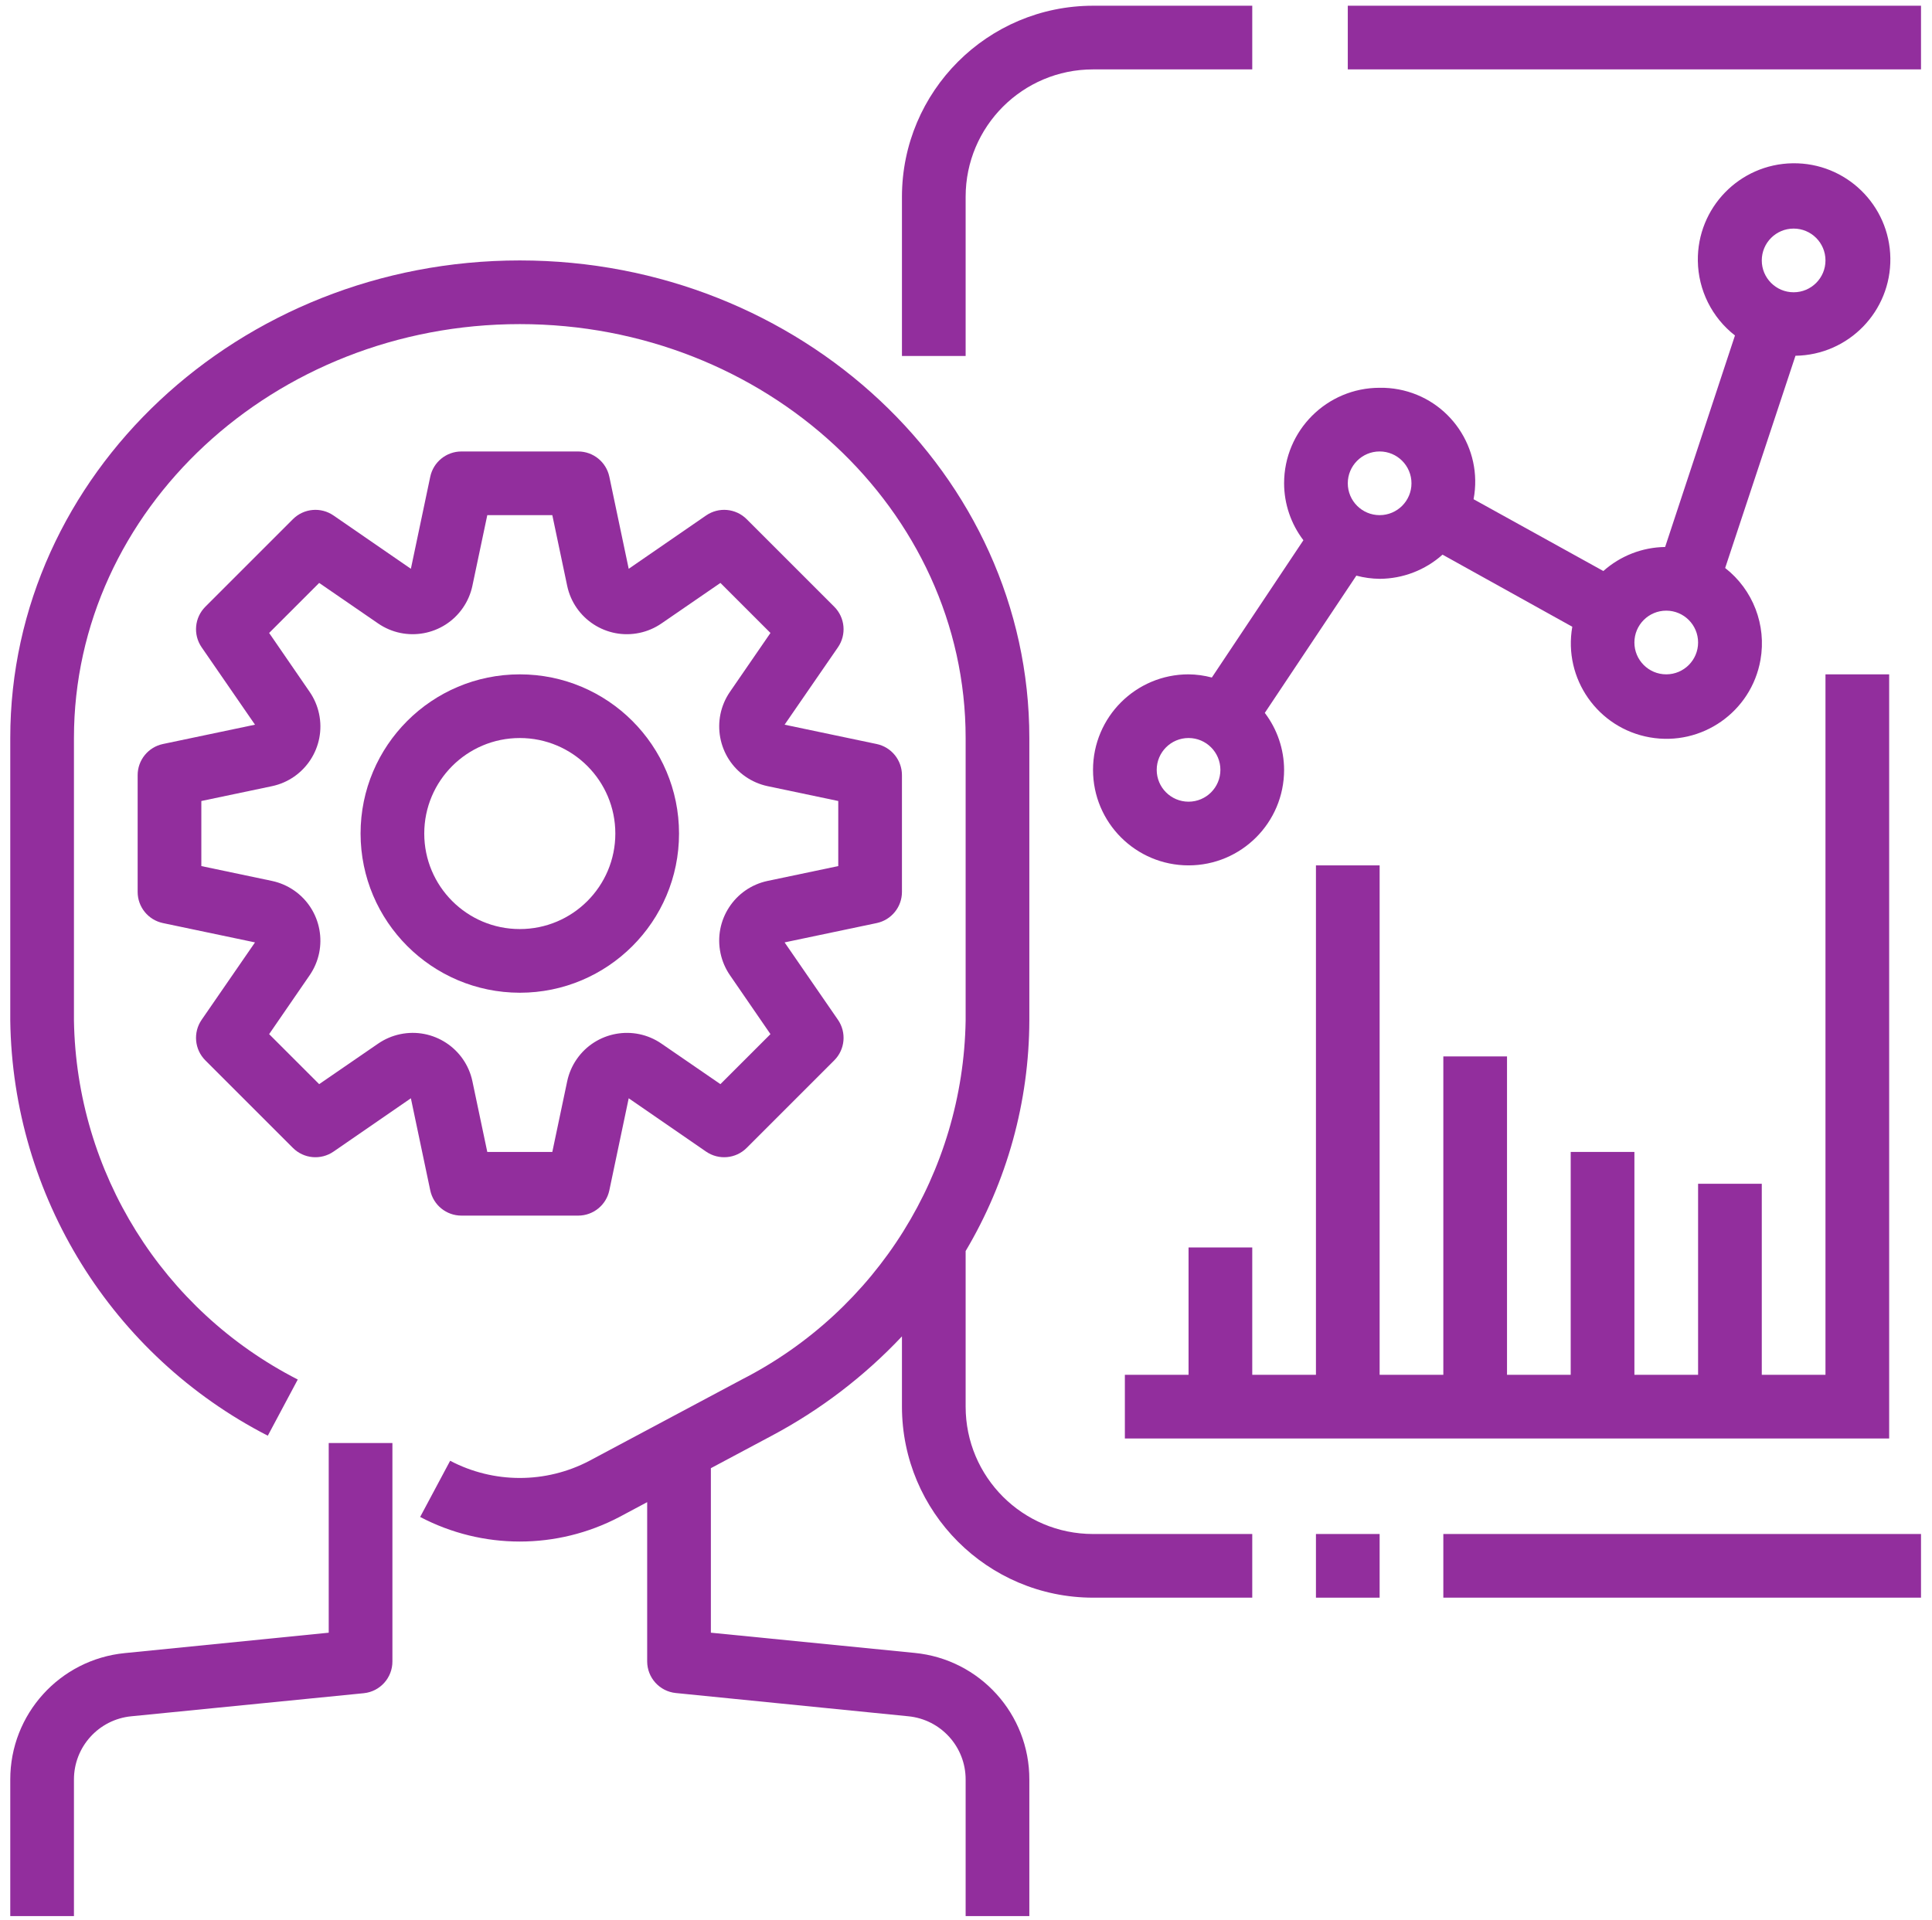 <svg width="170" height="169" viewBox="0 0 170 169" fill="none" xmlns="http://www.w3.org/2000/svg">
<g clip-path="url(#clip0)">
<path d="M96.177 135.008C89.987 135.008 84.968 129.989 84.968 123.799V110.105C88.615 103.967 90.551 96.963 90.573 89.823V64.953C90.573 41.777 70.459 22.921 45.738 22.921C21.017 22.921 0.903 41.777 0.903 64.953V89.823C1.12 105.254 9.836 119.306 23.564 126.357L26.201 121.412C14.303 115.331 6.729 103.183 6.507 89.823V64.953C6.507 44.867 24.105 28.525 45.738 28.525C67.371 28.525 84.968 44.867 84.968 64.953V89.823C84.746 103.183 77.173 115.331 65.275 121.412L51.869 128.563C48.031 130.581 43.447 130.581 39.609 128.563L36.97 133.508C42.459 136.393 49.016 136.393 54.506 133.508L56.946 132.205V146.216C56.946 147.656 58.036 148.861 59.468 149.004L79.924 151.05C82.792 151.33 84.976 153.745 84.968 156.626V168.634H90.573V156.626C90.59 150.863 86.22 146.033 80.485 145.474L62.551 143.694V129.216L67.911 126.357C72.18 124.088 76.049 121.134 79.364 117.615V123.799C79.373 133.081 86.895 140.603 96.177 140.612H110.188V135.008H96.177Z" fill="#922E9D"/>
<path d="M28.925 127.003V143.695L10.991 145.489C5.26 146.048 0.893 150.87 0.903 156.627V168.635H6.507V156.627C6.499 153.746 8.684 151.331 11.551 151.051L32.007 149.02C33.444 148.875 34.536 147.662 34.529 146.217V127.003H28.925Z" fill="#922E9D"/>
<path d="M77.139 65.481L69.038 63.78L73.731 56.971C74.5 55.857 74.363 54.354 73.406 53.398L65.7 45.692C64.745 44.737 63.243 44.6 62.13 45.367L55.321 50.06L53.617 41.959C53.344 40.662 52.2 39.734 50.874 39.734H40.601C39.276 39.734 38.131 40.662 37.858 41.959L36.154 50.06L29.345 45.367C28.232 44.6 26.731 44.737 25.775 45.692L18.069 53.398C17.113 54.354 16.976 55.857 17.744 56.971L22.438 63.78L14.337 65.481C13.04 65.754 12.111 66.899 12.112 68.224V78.497C12.111 79.822 13.04 80.967 14.337 81.24L22.438 82.941L17.744 89.75C16.976 90.863 17.113 92.367 18.069 93.323L25.775 101.029C26.731 101.984 28.232 102.12 29.345 101.354L36.154 96.66L37.858 104.762C38.131 106.059 39.276 106.987 40.601 106.986H50.874C52.2 106.987 53.344 106.059 53.617 104.762L55.321 96.66L62.13 101.354C63.243 102.12 64.745 101.984 65.7 101.029L73.406 93.323C74.363 92.367 74.5 90.863 73.731 89.75L69.038 82.941L77.139 81.24C78.436 80.967 79.365 79.823 79.364 78.497V68.224C79.365 66.899 78.436 65.754 77.139 65.481ZM73.76 76.224L67.541 77.53C64.639 78.145 62.785 80.997 63.401 83.899C63.547 84.592 63.83 85.249 64.232 85.833L67.794 91.014L63.391 95.416L58.21 91.855C55.77 90.171 52.426 90.785 50.742 93.225C50.337 93.812 50.054 94.473 49.907 95.17L48.599 101.382H42.877L41.568 95.164C40.956 92.263 38.107 90.408 35.206 91.02C34.51 91.167 33.851 91.451 33.265 91.855L28.084 95.416L23.682 91.014L27.244 85.836C28.927 83.391 28.309 80.044 25.864 78.361C25.28 77.959 24.622 77.677 23.928 77.53L17.716 76.224V70.497L23.934 69.191C26.837 68.575 28.69 65.724 28.075 62.822C27.928 62.129 27.646 61.471 27.244 60.888L23.682 55.707L28.084 51.304L33.265 54.866C35.706 56.55 39.05 55.936 40.733 53.495C41.138 52.909 41.422 52.248 41.568 51.551L42.877 45.339H48.599L49.907 51.557C50.52 54.458 53.369 56.313 56.27 55.7C56.965 55.554 57.625 55.27 58.21 54.866L63.391 51.304L67.794 55.707L64.232 60.885C62.549 63.33 63.167 66.677 65.612 68.36C66.196 68.762 66.853 69.044 67.547 69.191L73.76 70.497V76.224Z" fill="#922E9D"/>
<path d="M45.738 59.35C38 59.35 31.727 65.623 31.727 73.361C31.736 81.094 38.004 87.362 45.738 87.371C53.476 87.371 59.749 81.098 59.749 73.361C59.749 65.623 53.476 59.35 45.738 59.35ZM45.738 81.767C41.095 81.767 37.331 78.003 37.331 73.361C37.331 68.718 41.095 64.954 45.738 64.954C50.381 64.954 54.144 68.718 54.144 73.361C54.144 78.003 50.381 81.767 45.738 81.767Z" fill="#922E9D"/>
<path d="M157.744 14.37C153.066 14.437 149.328 18.284 149.396 22.962C149.432 25.532 150.635 27.947 152.663 29.525L146.518 48.14C144.51 48.167 142.58 48.919 141.082 50.256L129.663 43.937C130.511 39.448 127.56 35.121 123.071 34.272C122.519 34.168 121.958 34.12 121.396 34.129C116.753 34.129 112.99 37.893 112.99 42.536C112.994 44.346 113.591 46.106 114.688 47.546L106.632 59.629C105.963 59.45 105.275 59.356 104.583 59.349C99.941 59.349 96.177 63.112 96.177 67.755C96.177 72.398 99.941 76.162 104.583 76.162C109.226 76.162 112.99 72.398 112.99 67.755C112.985 65.944 112.388 64.183 111.292 62.742L119.348 50.662C120.016 50.841 120.705 50.935 121.396 50.942C123.439 50.934 125.408 50.177 126.931 48.815L138.349 55.16C137.544 59.732 140.599 64.091 145.171 64.896C149.743 65.701 154.103 62.648 154.908 58.075C155.447 55.013 154.252 51.903 151.8 49.989L157.987 31.31C162.665 31.243 166.403 27.396 166.335 22.718C166.269 18.041 162.422 14.303 157.744 14.37ZM104.583 70.557C103.036 70.557 101.781 69.303 101.781 67.755C101.781 66.208 103.036 64.953 104.583 64.953C106.131 64.953 107.385 66.208 107.385 67.755C107.385 69.303 106.131 70.557 104.583 70.557ZM121.396 45.338C119.849 45.338 118.594 44.083 118.594 42.536C118.594 40.988 119.849 39.733 121.396 39.733C122.944 39.733 124.198 40.988 124.198 42.536C124.198 44.083 122.944 45.338 121.396 45.338ZM146.616 59.349C145.068 59.349 143.814 58.094 143.814 56.547C143.814 54.999 145.068 53.744 146.616 53.744C148.163 53.744 149.418 54.999 149.418 56.547C149.418 58.094 148.163 59.349 146.616 59.349ZM157.825 25.723C156.277 25.723 155.022 24.468 155.022 22.921C155.022 21.373 156.277 20.118 157.825 20.118C159.372 20.118 160.627 21.373 160.627 22.921C160.627 24.468 159.372 25.723 157.825 25.723Z" fill="#922E9D"/>
<path d="M160.627 59.35V120.997H155.022V104.184H149.418V120.997H143.814V101.382H138.209V120.997H132.605V92.976H127.001V120.997H121.396V76.163H115.792V120.997H110.188V109.789H104.583V120.997H98.979V126.602H166.231V123.799V120.997V59.35H160.627Z" fill="#922E9D"/>
<path d="M96.177 0.504C86.895 0.513 79.373 8.035 79.364 17.317V31.328H84.968V17.317C84.968 11.127 89.987 6.108 96.177 6.108H110.188V0.504H96.177Z" fill="#922E9D"/>
<path d="M121.396 135.008H115.792V140.612H121.396V135.008Z" fill="#922E9D"/>
<path d="M169.033 135.008H127.001V140.612H169.033V135.008Z" fill="#922E9D"/>
<path d="M169.033 0.504H118.594V6.108H169.033V0.504Z" fill="#922E9D"/>
</g>
<defs>
<clipPath id="clip0">
<rect width="168.13" height="168.13" fill="white" transform="translate(0.903 0.504)"/>
</clipPath>
</defs>
</svg>

